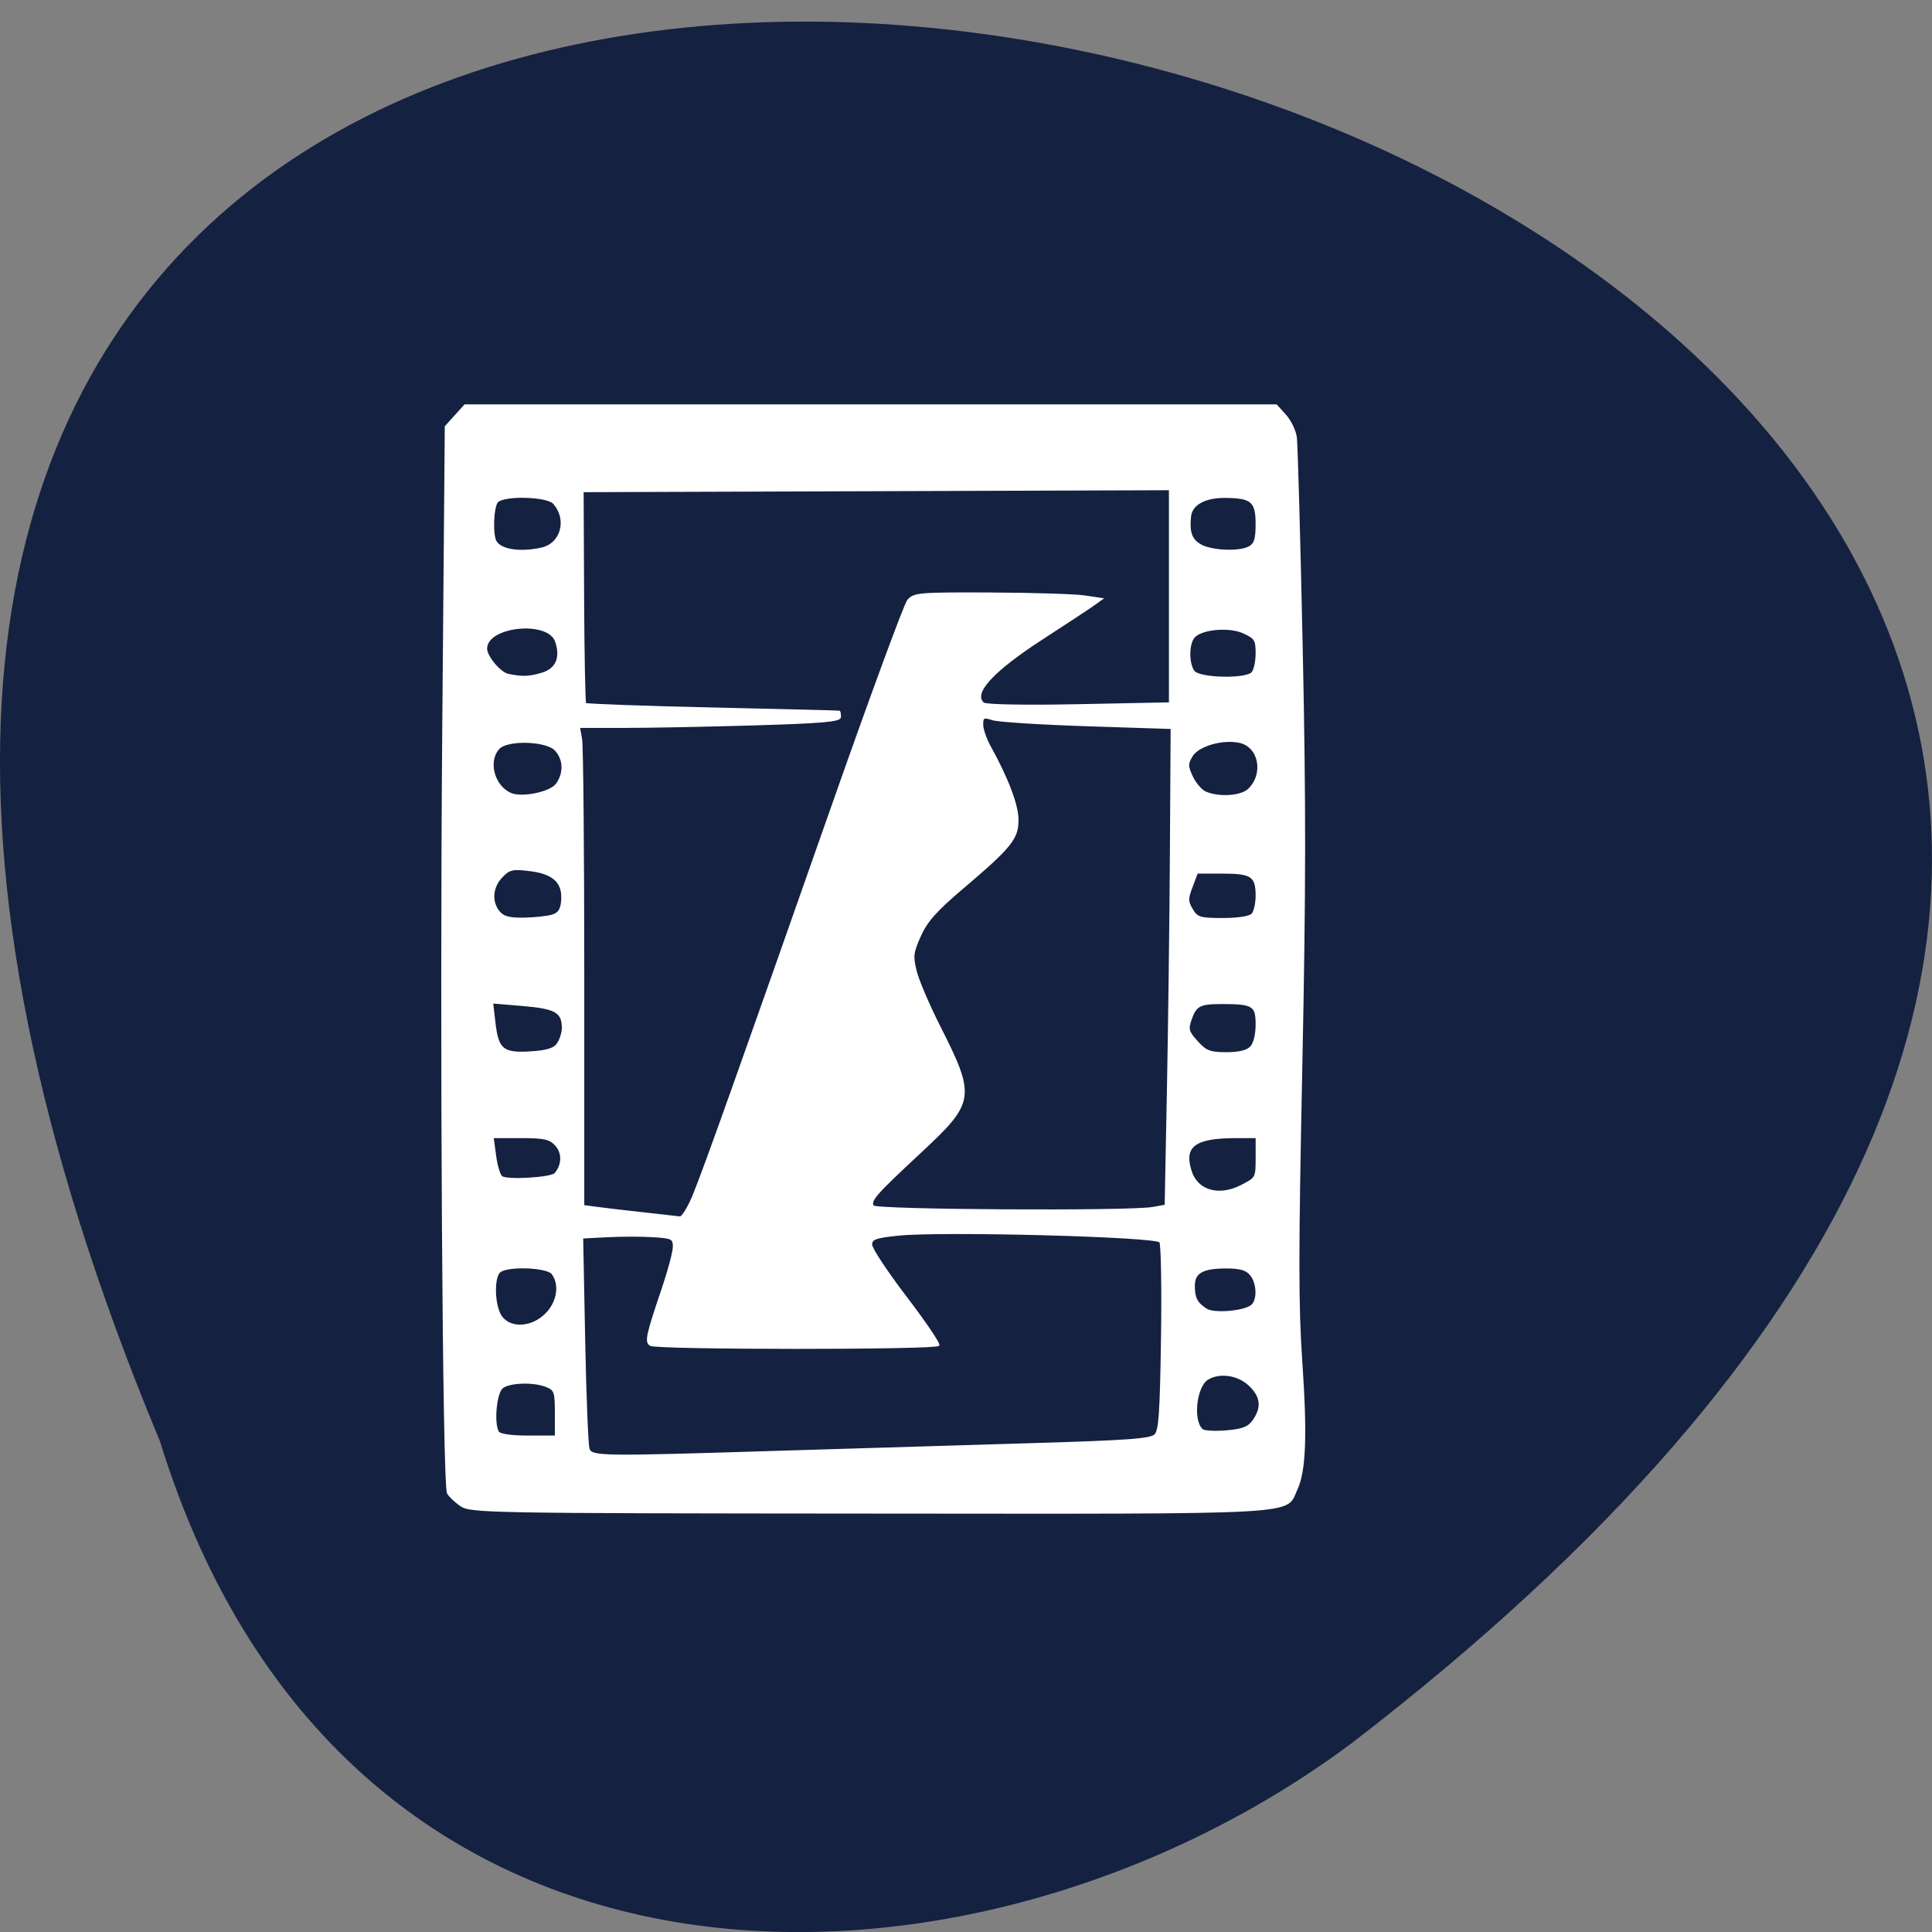 <svg xmlns="http://www.w3.org/2000/svg" viewBox="0 0 256 256"><rect x="0" y="0" width="256" height="256" fill="#808080" stroke="none"/><path d="m 21.2 190.99 c -135.66 -325.74 434.9 -172.7 157.85 40.03 -49.706 37.05 -133.17 39.91 -157.85 -40.03 z" fill="#152140" color="#000"/><path d="m 61.02 199.46 c -0.741 -0.523 -1.499 -1.252 -1.685 -1.62 -0.607 -1.199 -0.973 -60.14 -0.629 -101.21 l 0.336 -40.11 l 1.282 -1.417 l 1.282 -1.417 h 53.753 h 53.753 l 1.201 1.327 c 0.66 0.73 1.299 2.044 1.419 2.921 0.12 0.877 0.468 13.345 0.773 27.707 0.446 20.995 0.435 31.966 -0.054 55.976 -0.504 24.727 -0.504 31.381 -0.003 38.69 0.675 9.839 0.499 14.605 -0.629 17.02 -1.573 3.361 1.991 3.164 -56.45 3.123 -50.971 -0.036 -53.05 -0.073 -54.35 -0.988 z m 41.567 -7.102 c 8.975 -0.28 23.852 -0.729 33.06 -0.996 13.842 -0.402 16.862 -0.619 17.431 -1.248 0.563 -0.622 0.721 -2.976 0.867 -12.846 0.098 -6.647 -0.002 -12.372 -0.222 -12.722 -0.481 -0.766 -28.959 -1.52 -34.703 -0.919 -3.03 0.317 -3.562 0.513 -3.562 1.306 0 0.513 2.055 3.625 4.567 6.916 2.512 3.291 4.465 6.166 4.34 6.389 -0.294 0.526 -37.454 0.518 -38.2 -0.01 -0.654 -0.459 -0.479 -1.26 1.67 -7.62 0.785 -2.324 1.427 -4.761 1.427 -5.415 0 -1.094 -0.219 -1.204 -2.709 -1.362 -1.49 -0.095 -4.211 -0.095 -6.05 0 l -3.336 0.172 l 0.264 13.543 c 0.145 7.449 0.406 13.943 0.579 14.432 0.384 1.085 1.507 1.102 24.578 0.382 z m -28.959 -5.093 c 0 -2.818 -0.093 -3.1 -1.179 -3.556 -1.676 -0.704 -4.935 -0.613 -5.898 0.165 -0.847 0.684 -1.222 4.666 -0.552 5.863 0.204 0.365 1.711 0.588 3.979 0.588 h 3.65 v -3.06 z m 92.47 0.941 c 1.209 -1.736 1.03 -3.205 -0.571 -4.693 -1.502 -1.396 -3.894 -1.745 -5.491 -0.801 -1.608 0.951 -2.106 5.622 -0.72 6.751 0.275 0.224 1.728 0.299 3.229 0.167 2.162 -0.191 2.9 -0.486 3.552 -1.423 z m -93.78 -14.06 c 1.587 -1.567 1.968 -3.924 0.87 -5.386 -0.674 -0.898 -5.742 -1.112 -6.915 -0.292 -0.992 0.693 -0.837 4.803 0.23 6.106 1.281 1.564 4 1.363 5.815 -0.429 z m 93.58 -1.19 c 0.824 -0.755 0.729 -2.952 -0.175 -4.056 -0.558 -0.682 -1.422 -0.929 -3.248 -0.929 -3.143 0 -4.267 0.642 -4.258 2.431 0.008 1.614 0.344 2.259 1.602 3.085 1.043 0.684 5.145 0.326 6.079 -0.531 z m -73.935 -14.763 c 1.507 -3.725 5.837 -15.871 18.388 -51.59 5.04 -14.336 9.521 -26.508 9.964 -27.05 0.752 -0.918 1.474 -0.98 10.961 -0.938 5.586 0.024 11.19 0.199 12.455 0.389 l 2.298 0.344 l -1.149 0.821 c -0.632 0.451 -3.631 2.427 -6.665 4.39 -6.714 4.345 -9.435 7.316 -7.902 8.629 0.319 0.274 5.572 0.368 12.613 0.226 l 12.07 -0.242 v -14.161 v -14.161 l -38.884 0.13 l -38.884 0.13 l 0.063 13.949 c 0.034 7.672 0.158 14.05 0.275 14.184 0.117 0.129 7.71 0.403 16.872 0.609 9.163 0.205 16.711 0.394 16.775 0.42 0.063 0.025 0.115 0.353 0.115 0.727 0 0.541 -2.325 0.749 -11.377 1.015 -6.257 0.184 -14.04 0.335 -17.295 0.335 l -5.918 0.001 l 0.287 1.587 c 0.158 0.873 0.287 15.15 0.287 31.716 v 30.13 l 1.954 0.259 c 1.074 0.143 3.815 0.463 6.091 0.713 2.275 0.249 4.404 0.49 4.731 0.534 0.327 0.044 1.172 -1.348 1.879 -3.094 z m 60.795 1.842 l 1.672 -0.306 l 0.299 -15.308 c 0.164 -8.42 0.343 -22.648 0.396 -31.62 l 0.097 -16.311 l -11.156 -0.362 c -6.136 -0.199 -11.772 -0.558 -12.526 -0.796 -1.221 -0.387 -1.37 -0.314 -1.368 0.673 0.001 0.609 0.444 1.907 0.984 2.885 2.36 4.274 3.67 7.714 3.695 9.707 0.031 2.504 -0.868 3.617 -7.438 9.196 -3.374 2.865 -4.62 4.272 -5.48 6.186 -1 2.231 -1.06 2.696 -0.58 4.677 0.293 1.21 1.683 4.475 3.088 7.256 4.782 9.461 4.689 10.09 -2.494 16.775 -5.977 5.562 -6.692 6.376 -6.268 7.134 0.321 0.574 34.04 0.768 37.08 0.213 z m 13.727 -6.642 v -2.692 h -2.701 c -5.495 0 -7.04 1.156 -5.993 4.48 0.837 2.654 3.724 3.474 6.74 1.915 1.938 -1 1.954 -1.032 1.954 -3.702 z m -92.91 2.117 c 0.986 -1.164 1.02 -2.732 0.084 -3.768 -0.795 -0.878 -1.525 -1.042 -4.648 -1.042 h -3.705 l 0.322 2.413 c 0.177 1.327 0.552 2.594 0.833 2.815 0.692 0.545 6.594 0.198 7.116 -0.418 z m 0.346 -17.252 c 0.349 -0.527 0.634 -1.442 0.634 -2.034 0 -2.123 -0.933 -2.662 -5.234 -3.02 l -4.085 -0.343 l 0.314 2.699 c 0.412 3.545 1.104 4.099 4.809 3.853 2.202 -0.146 3.086 -0.432 3.562 -1.153 z m 91.84 0.47 c 0.433 -0.479 0.722 -1.675 0.722 -2.988 0 -2.536 -0.439 -2.803 -4.597 -2.802 -2.947 0.001 -3.448 0.268 -4.11 2.192 -0.434 1.262 -0.337 1.593 0.855 2.91 1.161 1.283 1.691 1.486 3.876 1.486 1.688 0 2.771 -0.266 3.253 -0.798 z m -92.59 -17.432 c 0.855 -0.261 1.184 -0.745 1.287 -1.893 0.218 -2.437 -1.058 -3.68 -4.176 -4.07 -2.375 -0.297 -2.78 -0.207 -3.792 0.844 -1.31 1.36 -1.466 3.307 -0.372 4.642 0.576 0.704 1.384 0.917 3.333 0.878 1.414 -0.028 3.089 -0.208 3.721 -0.401 z m 92.76 -0.158 c 0.303 -0.335 0.552 -1.432 0.552 -2.438 0 -2.624 -0.623 -3.048 -4.482 -3.048 h -3.379 l -0.69 1.826 c -0.619 1.638 -0.616 1.952 0.034 3.048 0.655 1.105 1.044 1.222 4.069 1.222 1.989 0 3.569 -0.247 3.897 -0.61 z m -92.19 -17.211 c 1.065 -1.438 1.019 -3.276 -0.115 -4.529 -1.195 -1.32 -6.417 -1.471 -7.552 -0.218 -1.533 1.694 -0.668 4.976 1.576 5.982 1.457 0.653 5.264 -0.119 6.091 -1.235 z m 91.72 0.678 c 2.119 -2.044 1.438 -5.676 -1.175 -6.267 -2.255 -0.51 -5.528 0.432 -6.356 1.828 -0.634 1.069 -0.63 1.343 0.04 2.775 0.409 0.874 1.198 1.791 1.754 2.038 1.75 0.779 4.744 0.583 5.737 -0.375 z m -93.6 -15.378 c 1.886 -0.579 2.53 -2.102 1.793 -4.243 -1.01 -2.935 -9.215 -2.077 -9.215 0.964 0 1.054 1.808 3.213 2.882 3.442 1.848 0.394 2.84 0.359 4.54 -0.163 z m 94.07 -0.089 c 0.303 -0.335 0.552 -1.49 0.552 -2.566 0 -1.77 -0.159 -2.03 -1.675 -2.73 -1.961 -0.905 -5.766 -0.538 -6.652 0.643 -0.734 0.977 -0.715 3.477 0.033 4.473 0.737 0.982 6.888 1.124 7.743 0.179 z m -94.17 -16.477 c 2.653 -0.586 3.528 -3.861 1.602 -5.989 -0.888 -0.981 -6.611 -1.125 -7.459 -0.188 -0.602 0.665 -0.743 4.385 -0.2 5.283 0.691 1.143 3.234 1.519 6.06 0.895 z m 93.83 -0.201 c 0.694 -0.411 0.889 -1.074 0.889 -3.03 0 -3.03 -0.638 -3.556 -4.286 -3.556 -2.589 0 -4.311 0.977 -4.476 2.54 -0.221 2.088 0.115 3.067 1.293 3.773 1.467 0.879 5.287 1.038 6.58 0.273 z" fill="#fff" stroke="#fff" stroke-width="0.213"/></svg>
